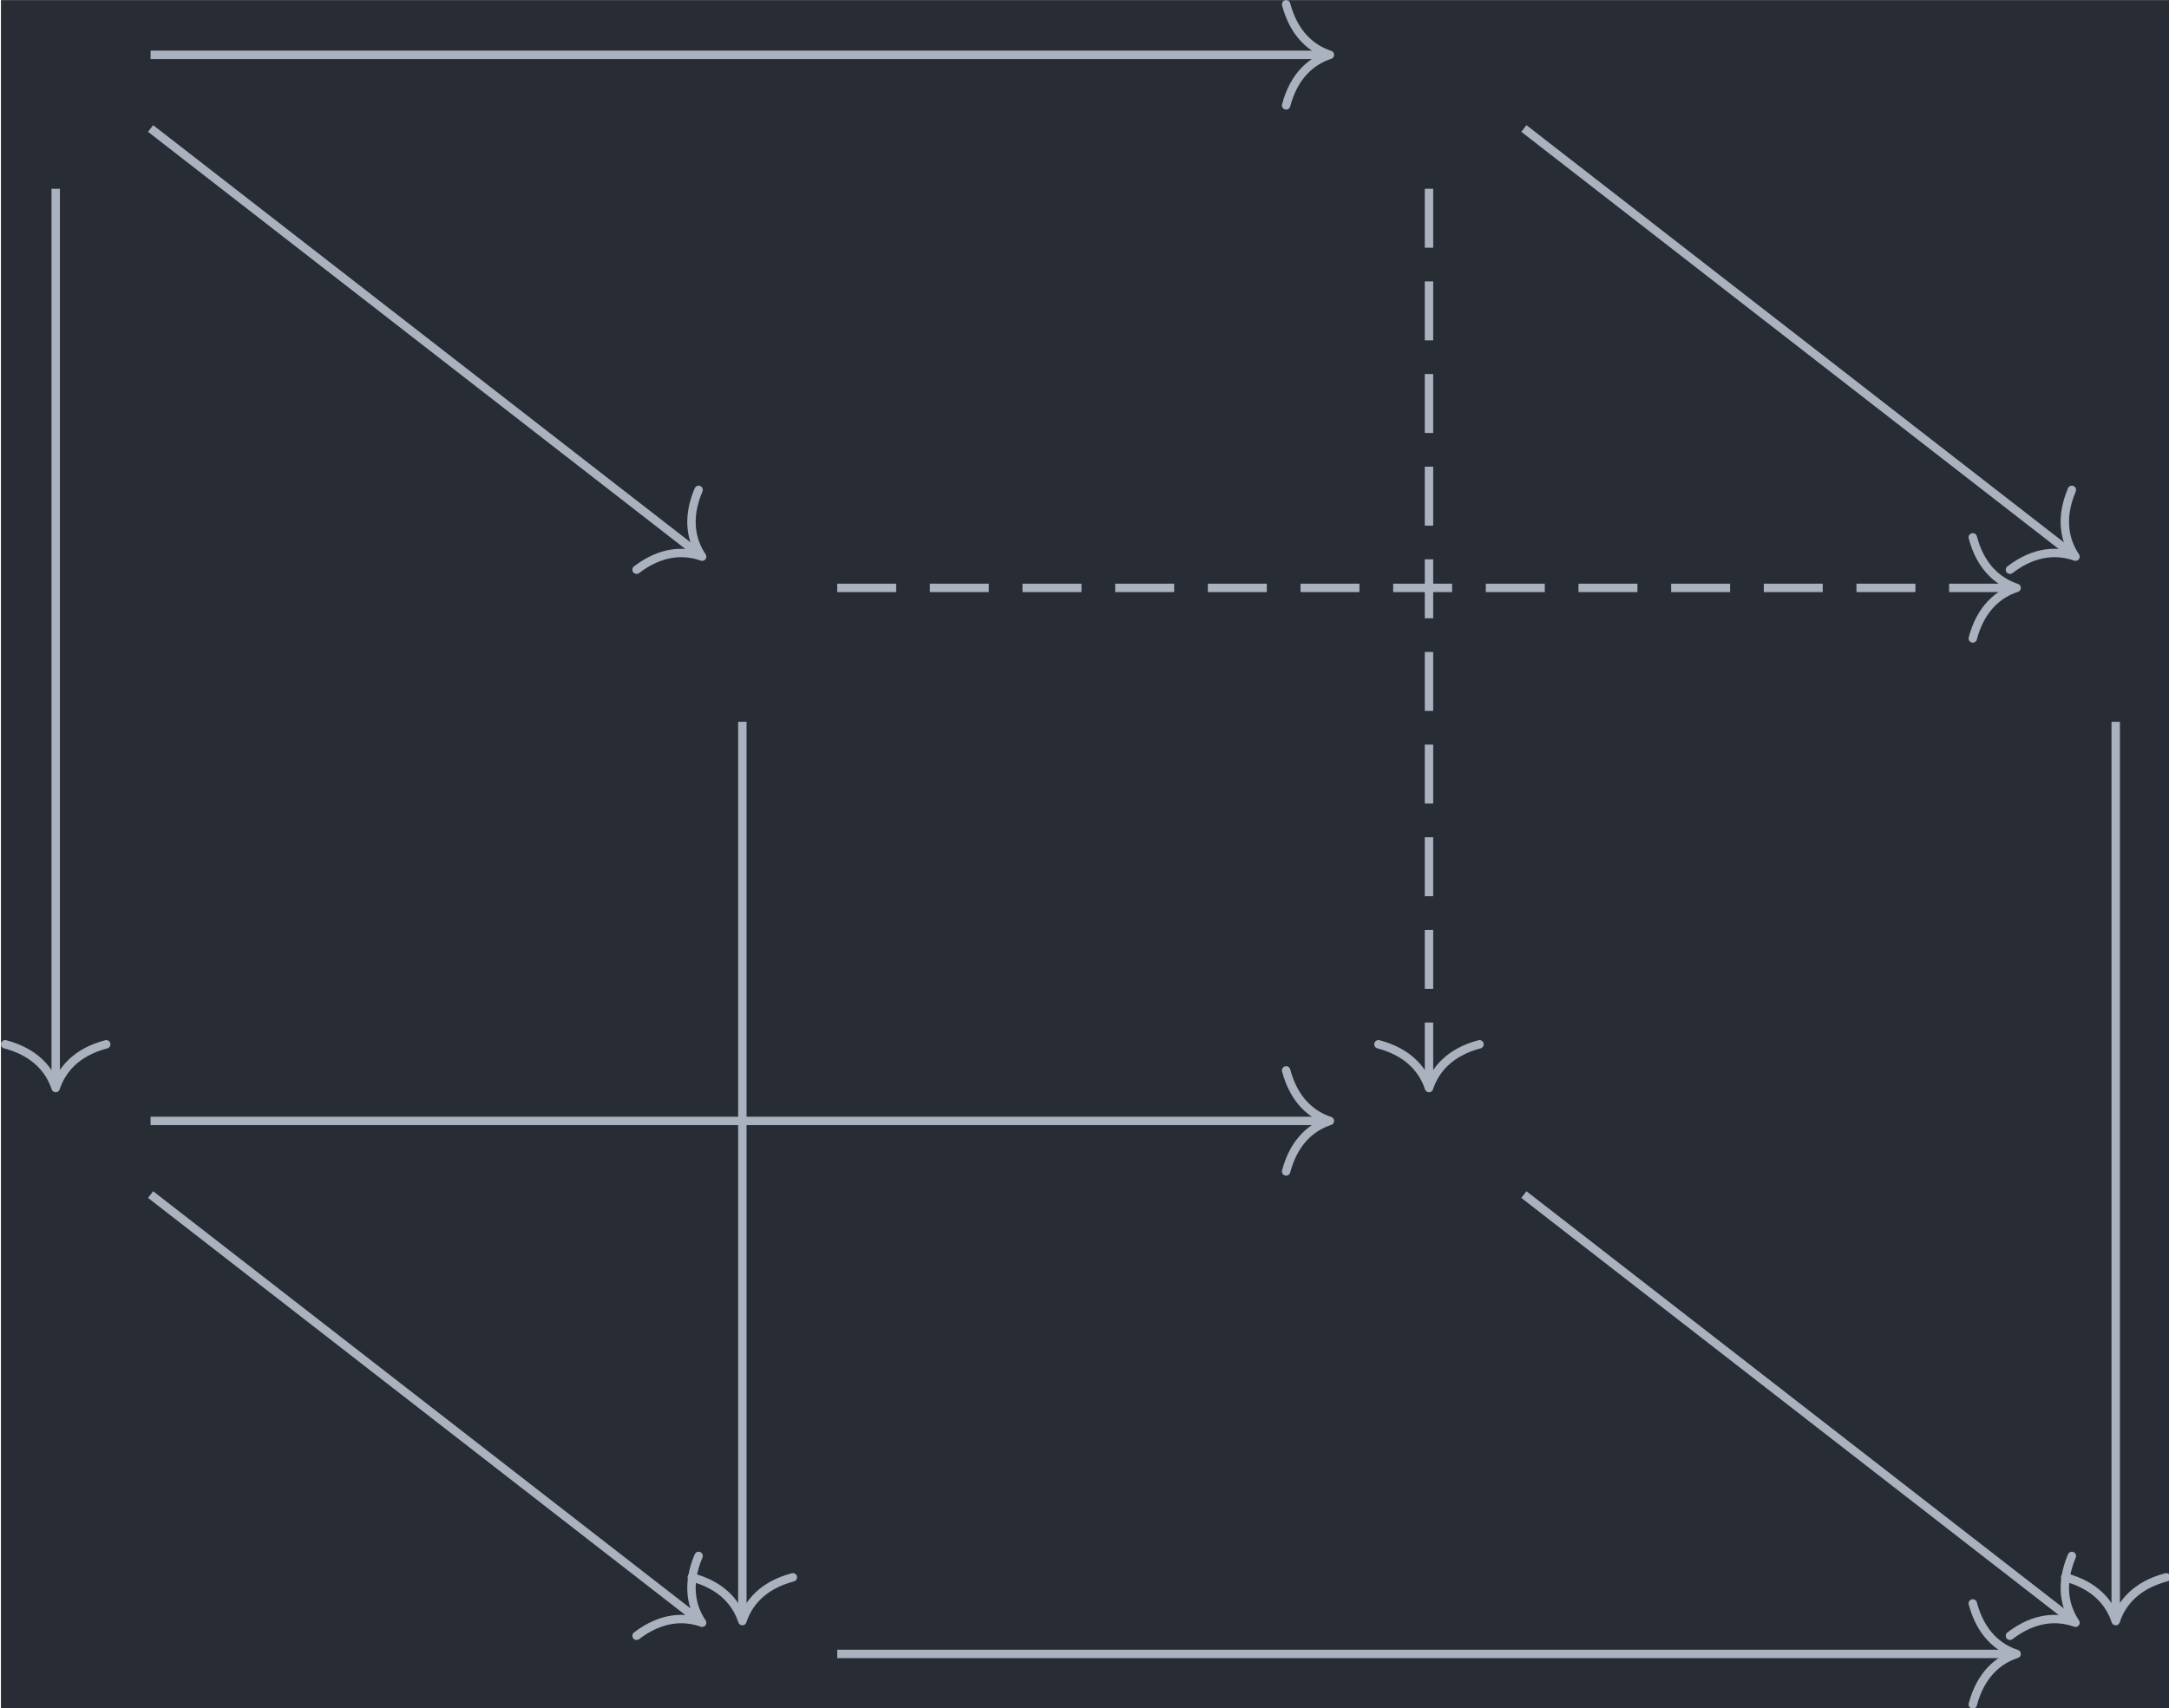 <?xml version='1.0' encoding='UTF-8'?>
<!-- This file was generated by dvisvgm 3.4.4 -->
<svg version='1.1' xmlns='http://www.w3.org/2000/svg' xmlns:xlink='http://www.w3.org/1999/xlink' width='119.633pt' height='94.232pt' viewBox='212.847 23.592 119.633 94.232'>
<g id='page1' transform='matrix(1.166 0 0 1.166 0 0)'>
<rect x='182.589' y='20.238' width='102.626' height='80.836' fill='#282c34'/>
<path d='M189.668 26.312L215.602 46.449' stroke='#abb2bf' fill='none' stroke-width='.398' stroke-miterlimit='10'/>
<path d='M215.59 43.41C215.008 44.777 215.258 45.828 215.758 46.57C214.918 46.269 213.836 46.289 212.656 47.187' stroke='#abb2bf' fill='none' stroke-width='.398' stroke-miterlimit='10' stroke-linecap='round' stroke-linejoin='round'/>
<path d='M185.18 29.164V71.512' stroke='#abb2bf' fill='none' stroke-width='.398' stroke-miterlimit='10'/>
<path d='M187.57 69.641C186.132 70.019 185.457 70.863 185.179 71.711C184.898 70.863 184.222 70.019 182.789 69.641' stroke='#abb2bf' fill='none' stroke-width='.398' stroke-miterlimit='10' stroke-linecap='round' stroke-linejoin='round'/>
<path d='M189.668 22.828H245.254' stroke='#abb2bf' fill='none' stroke-width='.398' stroke-miterlimit='10'/>
<path d='M243.383 20.437C243.762 21.871 244.606 22.547 245.453 22.828C244.606 23.105 243.762 23.785 243.383 25.219' stroke='#abb2bf' fill='none' stroke-width='.398' stroke-miterlimit='10' stroke-linecap='round' stroke-linejoin='round'/>
<path d='M250.141 29.164V71.512' stroke='#abb2bf' fill='none' stroke-width='.398' stroke-miterlimit='10' stroke-dasharray='2.789 1.594'/>
<path d='M252.531 69.641C251.098 70.019 250.422 70.863 250.141 71.711C249.863 70.863 249.184 70.019 247.75 69.641' stroke='#abb2bf' fill='none' stroke-width='.398' stroke-miterlimit='10' stroke-linecap='round' stroke-linejoin='round'/>
<path d='M254.629 26.312L280.566 46.449' stroke='#abb2bf' fill='none' stroke-width='.398' stroke-miterlimit='10'/>
<path d='M280.551 43.41C279.973 44.777 280.223 45.828 280.723 46.57C279.879 46.269 278.797 46.289 277.622 47.187' stroke='#abb2bf' fill='none' stroke-width='.398' stroke-miterlimit='10' stroke-linecap='round' stroke-linejoin='round'/>
<path d='M217.66 54.383V96.731' stroke='#abb2bf' fill='none' stroke-width='.398' stroke-miterlimit='10'/>
<path d='M220.051 94.859C218.617 95.238 217.937 96.082 217.66 96.93C217.383 96.082 216.703 95.238 215.269 94.859' stroke='#abb2bf' fill='none' stroke-width='.398' stroke-miterlimit='10' stroke-linecap='round' stroke-linejoin='round'/>
<path d='M222.148 48.047H277.738' stroke='#abb2bf' fill='none' stroke-width='.398' stroke-miterlimit='10' stroke-dasharray='2.789 1.594'/>
<path d='M275.864 45.656C276.243 47.09 277.086 47.766 277.938 48.047C277.086 48.324 276.243 49.004 275.864 50.438' stroke='#abb2bf' fill='none' stroke-width='.398' stroke-miterlimit='10' stroke-linecap='round' stroke-linejoin='round'/>
<path d='M282.625 54.383V96.731' stroke='#abb2bf' fill='none' stroke-width='.398' stroke-miterlimit='10'/>
<path d='M285.016 94.859C283.579 95.238 282.903 96.082 282.625 96.93C282.344 96.082 281.668 95.238 280.235 94.859' stroke='#abb2bf' fill='none' stroke-width='.398' stroke-miterlimit='10' stroke-linecap='round' stroke-linejoin='round'/>
<path d='M189.668 76.75L215.602 96.887' stroke='#abb2bf' fill='none' stroke-width='.398' stroke-miterlimit='10'/>
<path d='M215.59 93.848C215.008 95.215 215.258 96.266 215.758 97.008C214.918 96.707 213.836 96.727 212.656 97.625' stroke='#abb2bf' fill='none' stroke-width='.398' stroke-miterlimit='10' stroke-linecap='round' stroke-linejoin='round'/>
<path d='M189.668 73.266H245.254' stroke='#abb2bf' fill='none' stroke-width='.398' stroke-miterlimit='10'/>
<path d='M243.383 70.875C243.762 72.309 244.606 72.988 245.453 73.266C244.606 73.543 243.762 74.223 243.383 75.656' stroke='#abb2bf' fill='none' stroke-width='.398' stroke-miterlimit='10' stroke-linecap='round' stroke-linejoin='round'/>
<path d='M254.629 76.75L280.566 96.887' stroke='#abb2bf' fill='none' stroke-width='.398' stroke-miterlimit='10'/>
<path d='M280.551 93.848C279.973 95.215 280.223 96.266 280.723 97.008C279.879 96.707 278.797 96.727 277.622 97.625' stroke='#abb2bf' fill='none' stroke-width='.398' stroke-miterlimit='10' stroke-linecap='round' stroke-linejoin='round'/>
<path d='M222.148 98.484H277.738' stroke='#abb2bf' fill='none' stroke-width='.398' stroke-miterlimit='10'/>
<path d='M275.864 96.094C276.243 97.527 277.086 98.207 277.938 98.484C277.086 98.762 276.243 99.441 275.864 100.875' stroke='#abb2bf' fill='none' stroke-width='.398' stroke-miterlimit='10' stroke-linecap='round' stroke-linejoin='round'/>
</g>
</svg>